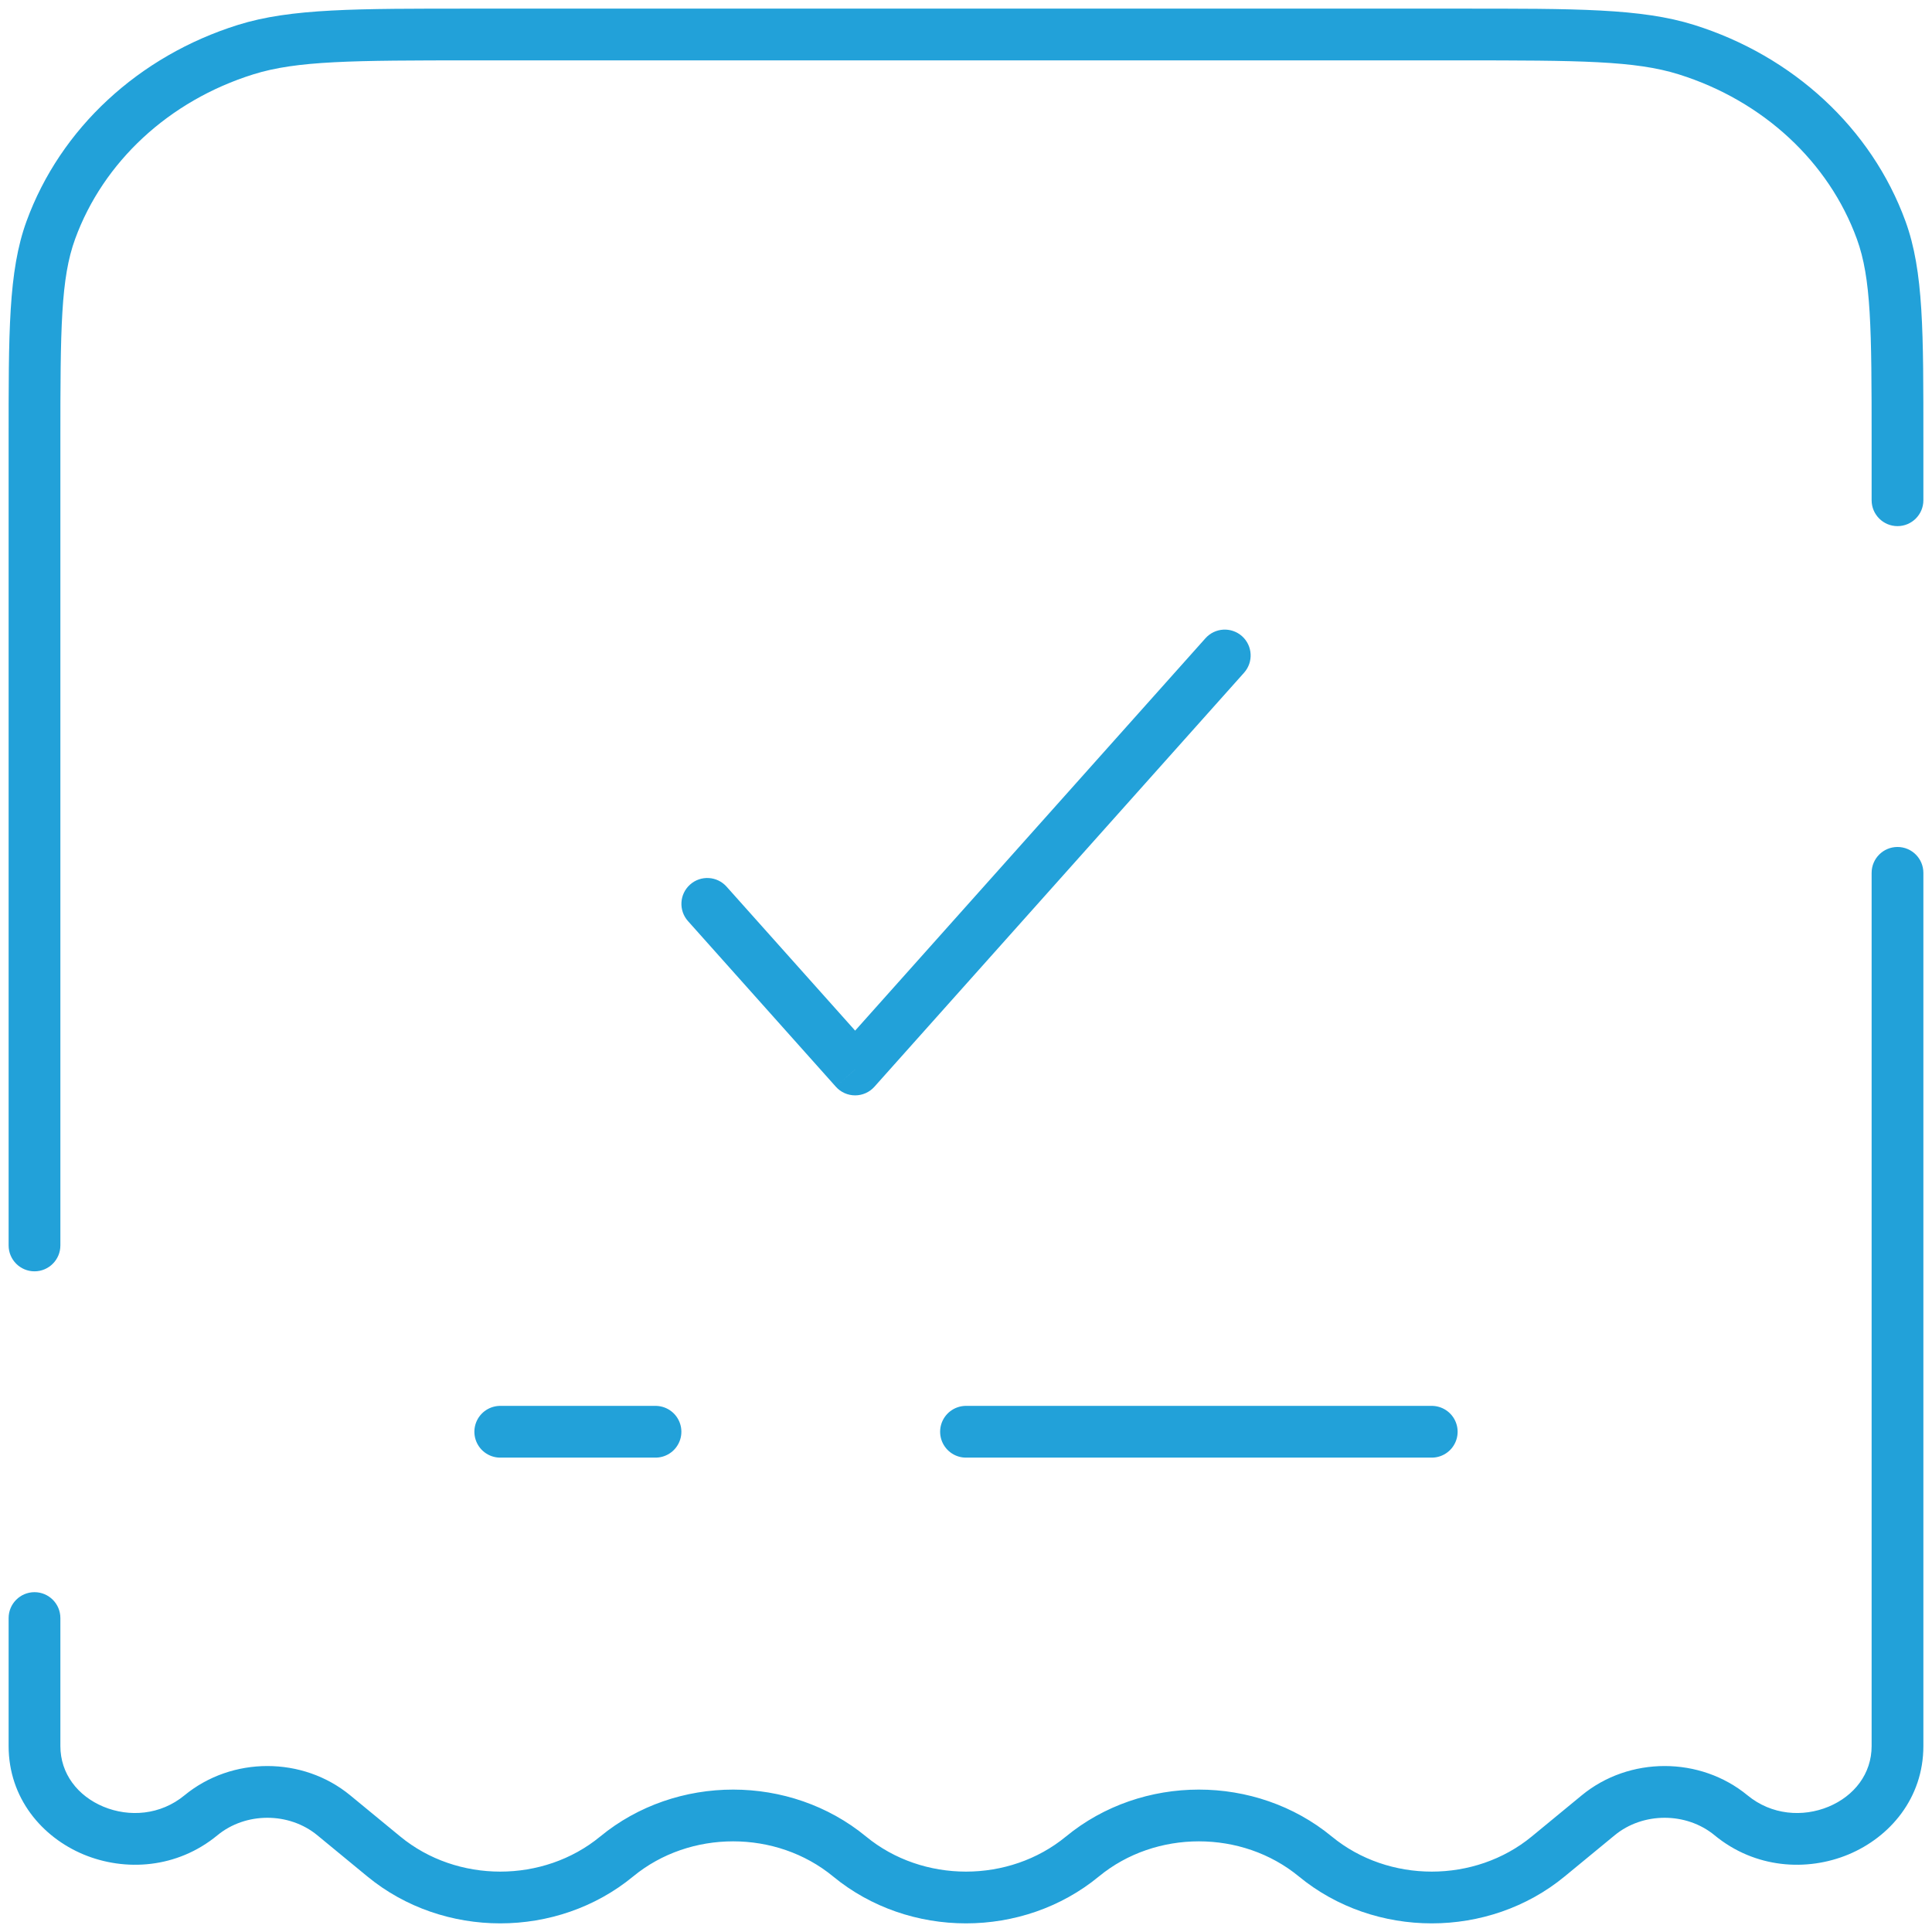 <svg width="56" height="56" viewBox="0 0 56 56" fill="none" xmlns="http://www.w3.org/2000/svg">
<g clip-path="url(#clip0_24_2049)">
<path d="M54.25 14.5C54.25 14.914 54.586 15.25 55 15.25C55.414 15.25 55.75 14.914 55.75 14.5H54.25ZM55.75 25.3C55.75 24.886 55.414 24.55 55 24.55C54.586 24.55 54.25 24.886 54.25 25.3H55.75ZM1.75 46.9C1.75 46.486 1.414 46.15 1 46.15C0.586 46.15 0.25 46.486 0.25 46.9H1.75ZM0.25 36.1C0.25 36.514 0.586 36.85 1 36.85C1.414 36.85 1.75 36.514 1.75 36.1H0.25ZM13.735 1.75H42.265V0.25H13.735V1.75ZM11.602 53.232L10.152 52.039L9.199 53.197L10.648 54.39L11.602 53.232ZM45.847 52.039L44.398 53.232L45.352 54.39L46.801 53.197L45.847 52.039ZM50.653 52.039C49.277 50.906 47.223 50.906 45.847 52.039L46.801 53.197C47.622 52.52 48.878 52.52 49.699 53.197L50.653 52.039ZM38.602 53.232C36.4 51.419 33.1 51.419 30.898 53.232L31.852 54.39C33.5 53.033 36 53.033 37.648 54.39L38.602 53.232ZM25.102 53.232C22.9 51.419 19.6 51.419 17.398 53.232L18.352 54.39C20 53.033 22.5 53.033 24.148 54.39L25.102 53.232ZM10.152 52.039C8.777 50.906 6.723 50.906 5.347 52.039L6.301 53.197C7.122 52.52 8.378 52.52 9.199 53.197L10.152 52.039ZM10.648 54.39C12.85 56.203 16.15 56.203 18.352 54.39L17.398 53.232C15.75 54.589 13.25 54.589 11.602 53.232L10.648 54.39ZM37.648 54.39C39.85 56.203 43.15 56.203 45.352 54.39L44.398 53.232C42.75 54.589 40.25 54.589 38.602 53.232L37.648 54.39ZM24.148 54.39C26.35 56.203 29.65 56.203 31.852 54.39L30.898 53.232C29.25 54.589 26.75 54.589 25.102 53.232L24.148 54.39ZM0.25 50.61C0.25 52.124 1.223 53.253 2.423 53.753C3.622 54.251 5.128 54.163 6.301 53.197L5.347 52.039C4.651 52.612 3.746 52.678 2.999 52.368C2.255 52.058 1.75 51.414 1.75 50.61H0.25ZM54.25 50.61C54.25 51.414 53.745 52.058 53.001 52.368C52.254 52.678 51.349 52.612 50.653 52.039L49.699 53.197C50.872 54.163 52.379 54.251 53.577 53.753C54.777 53.253 55.75 52.124 55.75 50.61H54.25ZM42.265 1.75C45.798 1.75 47.393 1.759 48.658 2.155L49.106 0.723C47.567 0.241 45.685 0.25 42.265 0.25V1.75ZM55.75 12.799C55.75 9.643 55.761 7.866 55.231 6.412L53.822 6.926C54.239 8.069 54.25 9.513 54.25 12.799H55.75ZM48.658 2.155C51.11 2.923 53.009 4.697 53.822 6.926L55.231 6.412C54.246 3.714 51.971 1.621 49.106 0.723L48.658 2.155ZM13.735 0.25C10.315 0.25 8.433 0.241 6.894 0.723L7.342 2.155C8.607 1.759 10.202 1.75 13.735 1.75V0.25ZM1.75 12.799C1.75 9.513 1.761 8.069 2.178 6.926L0.769 6.412C0.239 7.866 0.25 9.643 0.25 12.799H1.75ZM6.894 0.723C4.029 1.621 1.754 3.714 0.769 6.412L2.178 6.926C2.991 4.697 4.89 2.923 7.342 2.155L6.894 0.723ZM54.25 12.799V14.5H55.75V12.799H54.25ZM54.25 25.3V50.61H55.75V25.3H54.25ZM1.75 50.61V46.9H0.25V50.61H1.75ZM1.75 36.1V12.799H0.25V36.1H1.75Z" fill="#22A1D9"/>
<path d="M21.06 25.7C20.785 25.391 20.31 25.364 20.002 25.64C19.692 25.916 19.666 26.39 19.942 26.699L21.06 25.7ZM24.787 31L24.227 31.499C24.369 31.659 24.573 31.75 24.787 31.75C25 31.75 25.204 31.659 25.346 31.499L24.787 31ZM36.06 19.499C36.336 19.19 36.309 18.716 36.001 18.44C35.691 18.164 35.217 18.191 34.941 18.5L36.06 19.499ZM19.942 26.699L24.227 31.499L25.346 30.5L21.06 25.7L19.942 26.699ZM25.346 31.499L36.06 19.499L34.941 18.5L24.227 30.5L25.346 31.499Z" fill="#22A1D9"/>
<path d="M14.5 41.5H19M41.5 41.5H28" stroke="#22A1D9" stroke-width="1.5" stroke-linecap="round"/>
</g>
<defs>
<clipPath id="clip0_24_2049">
<rect width="56" height="56" fill="white"/>
</clipPath>
</defs>
</svg>

